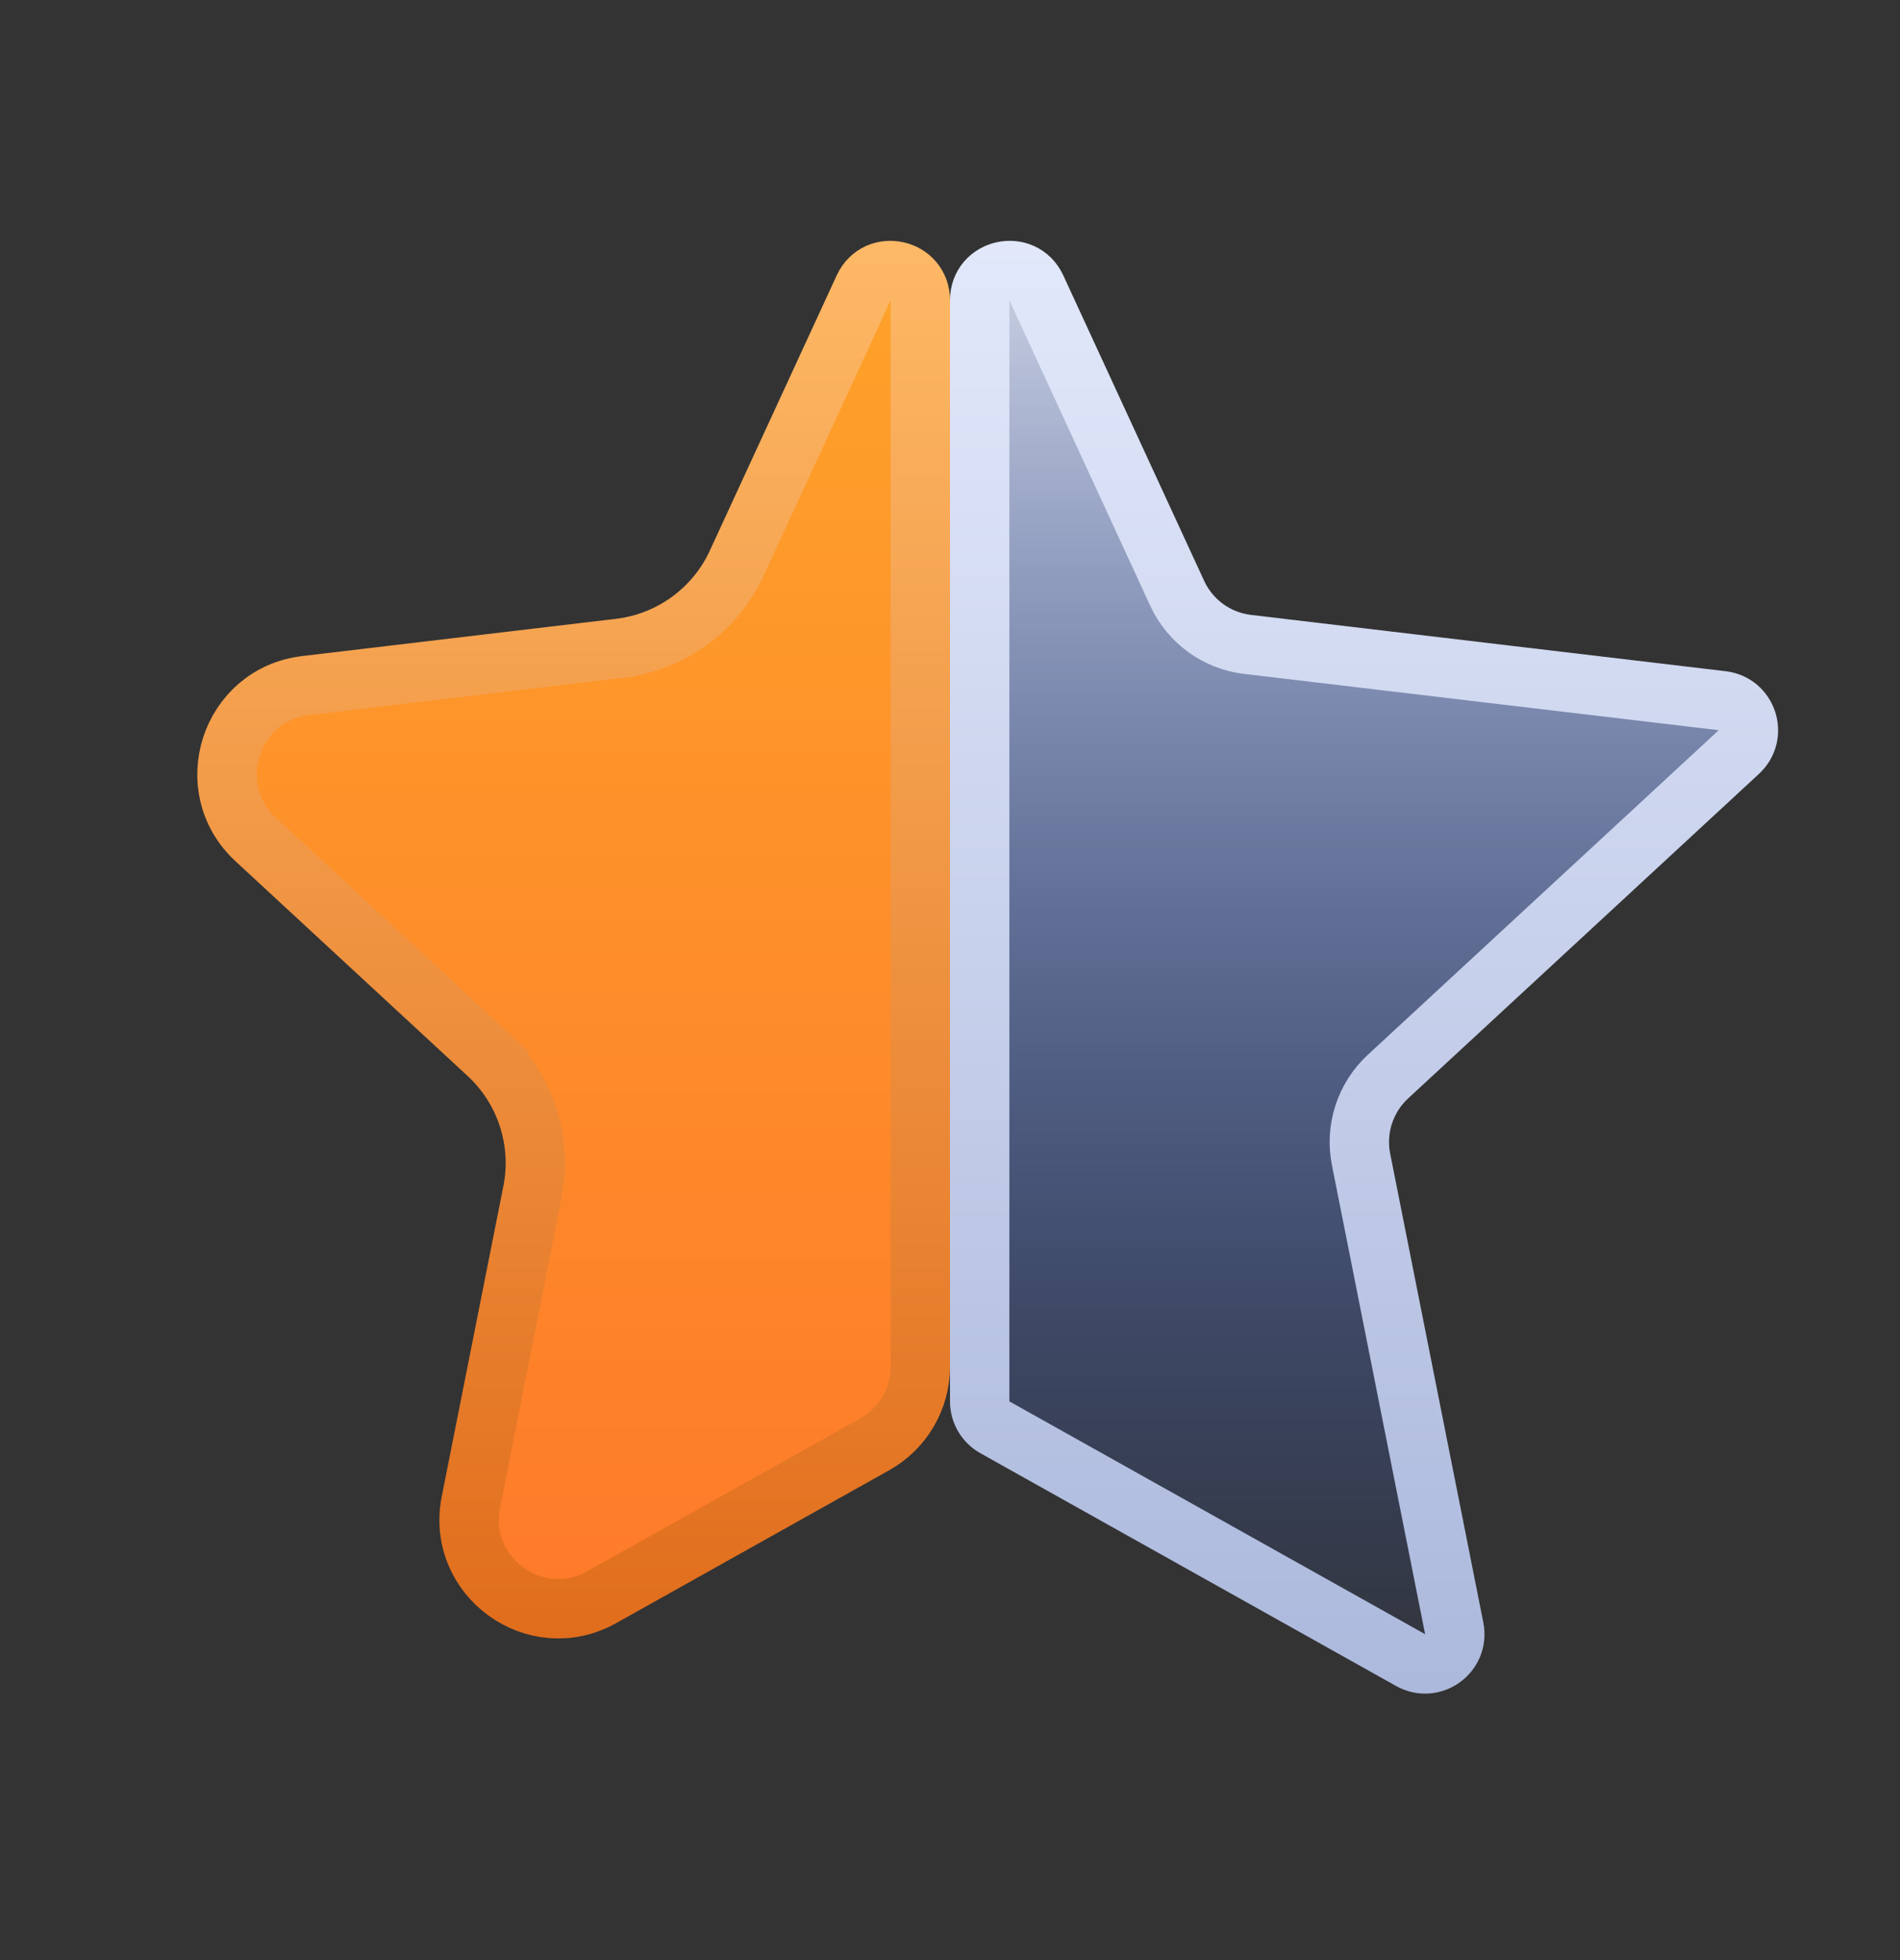 <svg width="32" height="33" viewBox="0 0 32 33" fill="none" xmlns="http://www.w3.org/2000/svg">
<rect x="0" y="0" width="32" height="33" fill="#333333" stroke="none"/>
<path d="M15.5 5.056C15.5 4.519 14.771 4.359 14.546 4.846L12.409 9.48C12.045 10.269 11.296 10.813 10.433 10.915L5.148 11.542C3.877 11.692 3.366 13.264 4.306 14.133L8.213 17.746L7.874 18.113L8.213 17.746C8.852 18.336 9.138 19.216 8.968 20.069L7.931 25.289C7.681 26.544 9.018 27.515 10.135 26.89L14.733 24.316C15.207 24.051 15.5 23.55 15.5 23.008V5.056Z" fill="url(#paint0_linear_778_29980)" stroke="url(#paint1_linear_778_29980)"/>
<path d="M16.5 5.056C16.5 4.519 17.229 4.359 17.454 4.846L19.826 9.988C20.044 10.462 20.493 10.788 21.011 10.849L29.005 11.797C29.429 11.847 29.599 12.371 29.286 12.661L23.376 18.126C22.993 18.48 22.821 19.008 22.923 19.52L24.492 27.415C24.575 27.834 24.129 28.157 23.757 27.949L16.756 24.03C16.598 23.942 16.5 23.775 16.5 23.594V5.056Z" fill="url(#paint2_linear_778_29980)" stroke="url(#paint3_linear_778_29980)"/>
<defs>
<linearGradient id="paint0_linear_778_29980" x1="8.392" y1="0.5" x2="8.392" y2="29.444" gradientUnits="userSpaceOnUse">
<stop stop-color="#FEA92A"/>
<stop offset="1" stop-color="#FE762A"/>
</linearGradient>
<linearGradient id="paint1_linear_778_29980" x1="8.392" y1="2.761" x2="8.392" y2="29.444" gradientUnits="userSpaceOnUse">
<stop stop-color="#FFBD6A"/>
<stop offset="1" stop-color="#DE6716"/>
</linearGradient>
<linearGradient id="paint2_linear_778_29980" x1="23.608" y1="0.5" x2="23.608" y2="29.444" gradientUnits="userSpaceOnUse">
<stop stop-color="white"/>
<stop offset="1" stop-color="#2A62FE" stop-opacity="0"/>
</linearGradient>
<linearGradient id="paint3_linear_778_29980" x1="23.608" y1="0.5" x2="23.608" y2="29.444" gradientUnits="userSpaceOnUse">
<stop stop-color="#EAEFFF"/>
<stop offset="1" stop-color="#AAB7DB"/>
</linearGradient>
</defs>
</svg>
